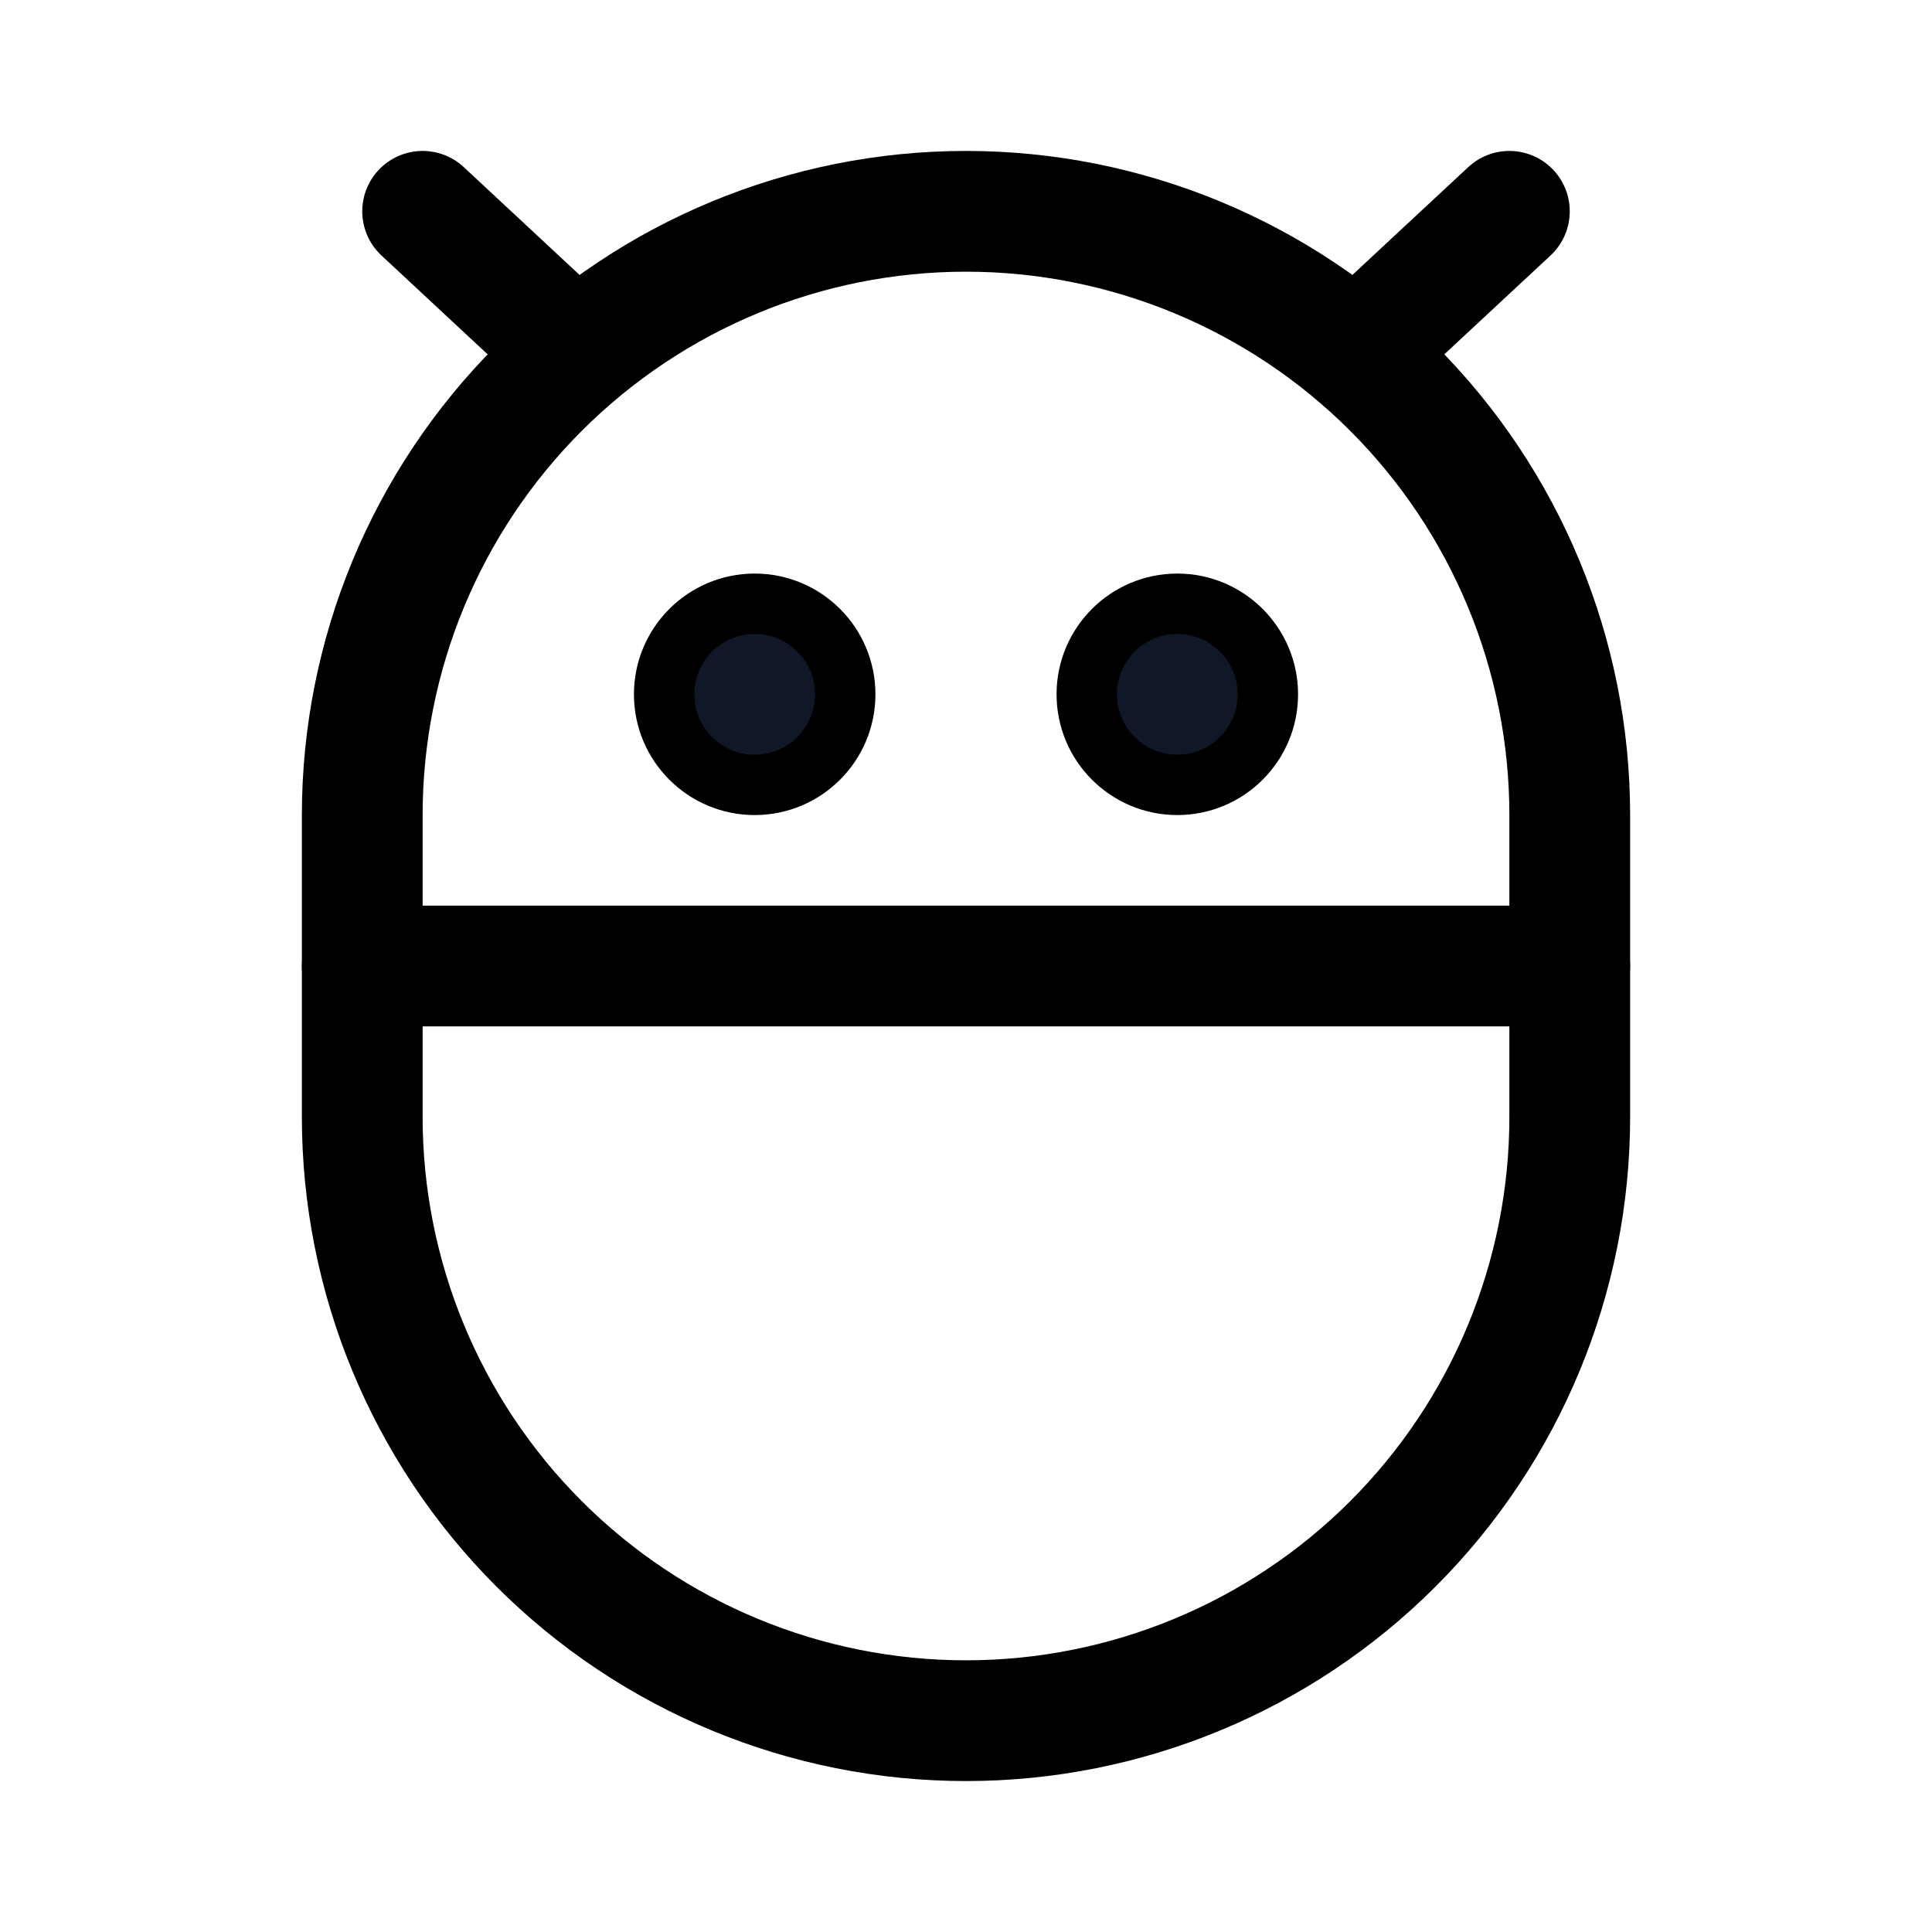 <svg xmlns="http://www.w3.org/2000/svg" fill="none" stroke="currentColor" aria-hidden="true" viewBox="0 0 32 32"><g id="Icon-BugDroid"><g clip-path="url(#clip0_10_995)"><g id="size=md (32px)"><g id="BugDroid"><path id="Vector" stroke-linecap="round" stroke-linejoin="round" stroke-width="2" d="M26 18.5C26 21.152 24.946 23.696 23.071 25.571C21.196 27.446 18.652 28.5 16 28.5C13.348 28.5 10.804 27.446 8.929 25.571C7.054 23.696 6 21.152 6 18.5V13.5C6 10.848 7.054 8.304 8.929 6.429C10.804 4.554 13.348 3.5 16 3.5C18.652 3.5 21.196 4.554 23.071 6.429C24.946 8.304 26 10.848 26 13.5V18.5Z"/><path id="Vector_2" stroke-linecap="round" stroke-linejoin="round" stroke-width="2" d="M26 16H6"/><path id="Vector_3" fill="#101828" d="M19.5 13C20.328 13 21 12.328 21 11.5C21 10.672 20.328 10 19.5 10C18.672 10 18 10.672 18 11.5C18 12.328 18.672 13 19.5 13Z"/><path id="Vector_4" fill="#101828" d="M12.5 13C13.328 13 14 12.328 14 11.5C14 10.672 13.328 10 12.5 10C11.672 10 11 10.672 11 11.5C11 12.328 11.672 13 12.5 13Z"/><path id="Vector_5" stroke-linecap="round" stroke-linejoin="round" stroke-width="2" d="M7 3.5L9.537 5.862"/><path id="Vector_6" stroke-linecap="round" stroke-linejoin="round" stroke-width="2" d="M25 3.5L22.462 5.862"/></g></g></g></g><defs><clipPath id="clip0_10_995"><rect width="32" height="32" fill="white" rx="5"/></clipPath></defs></svg>